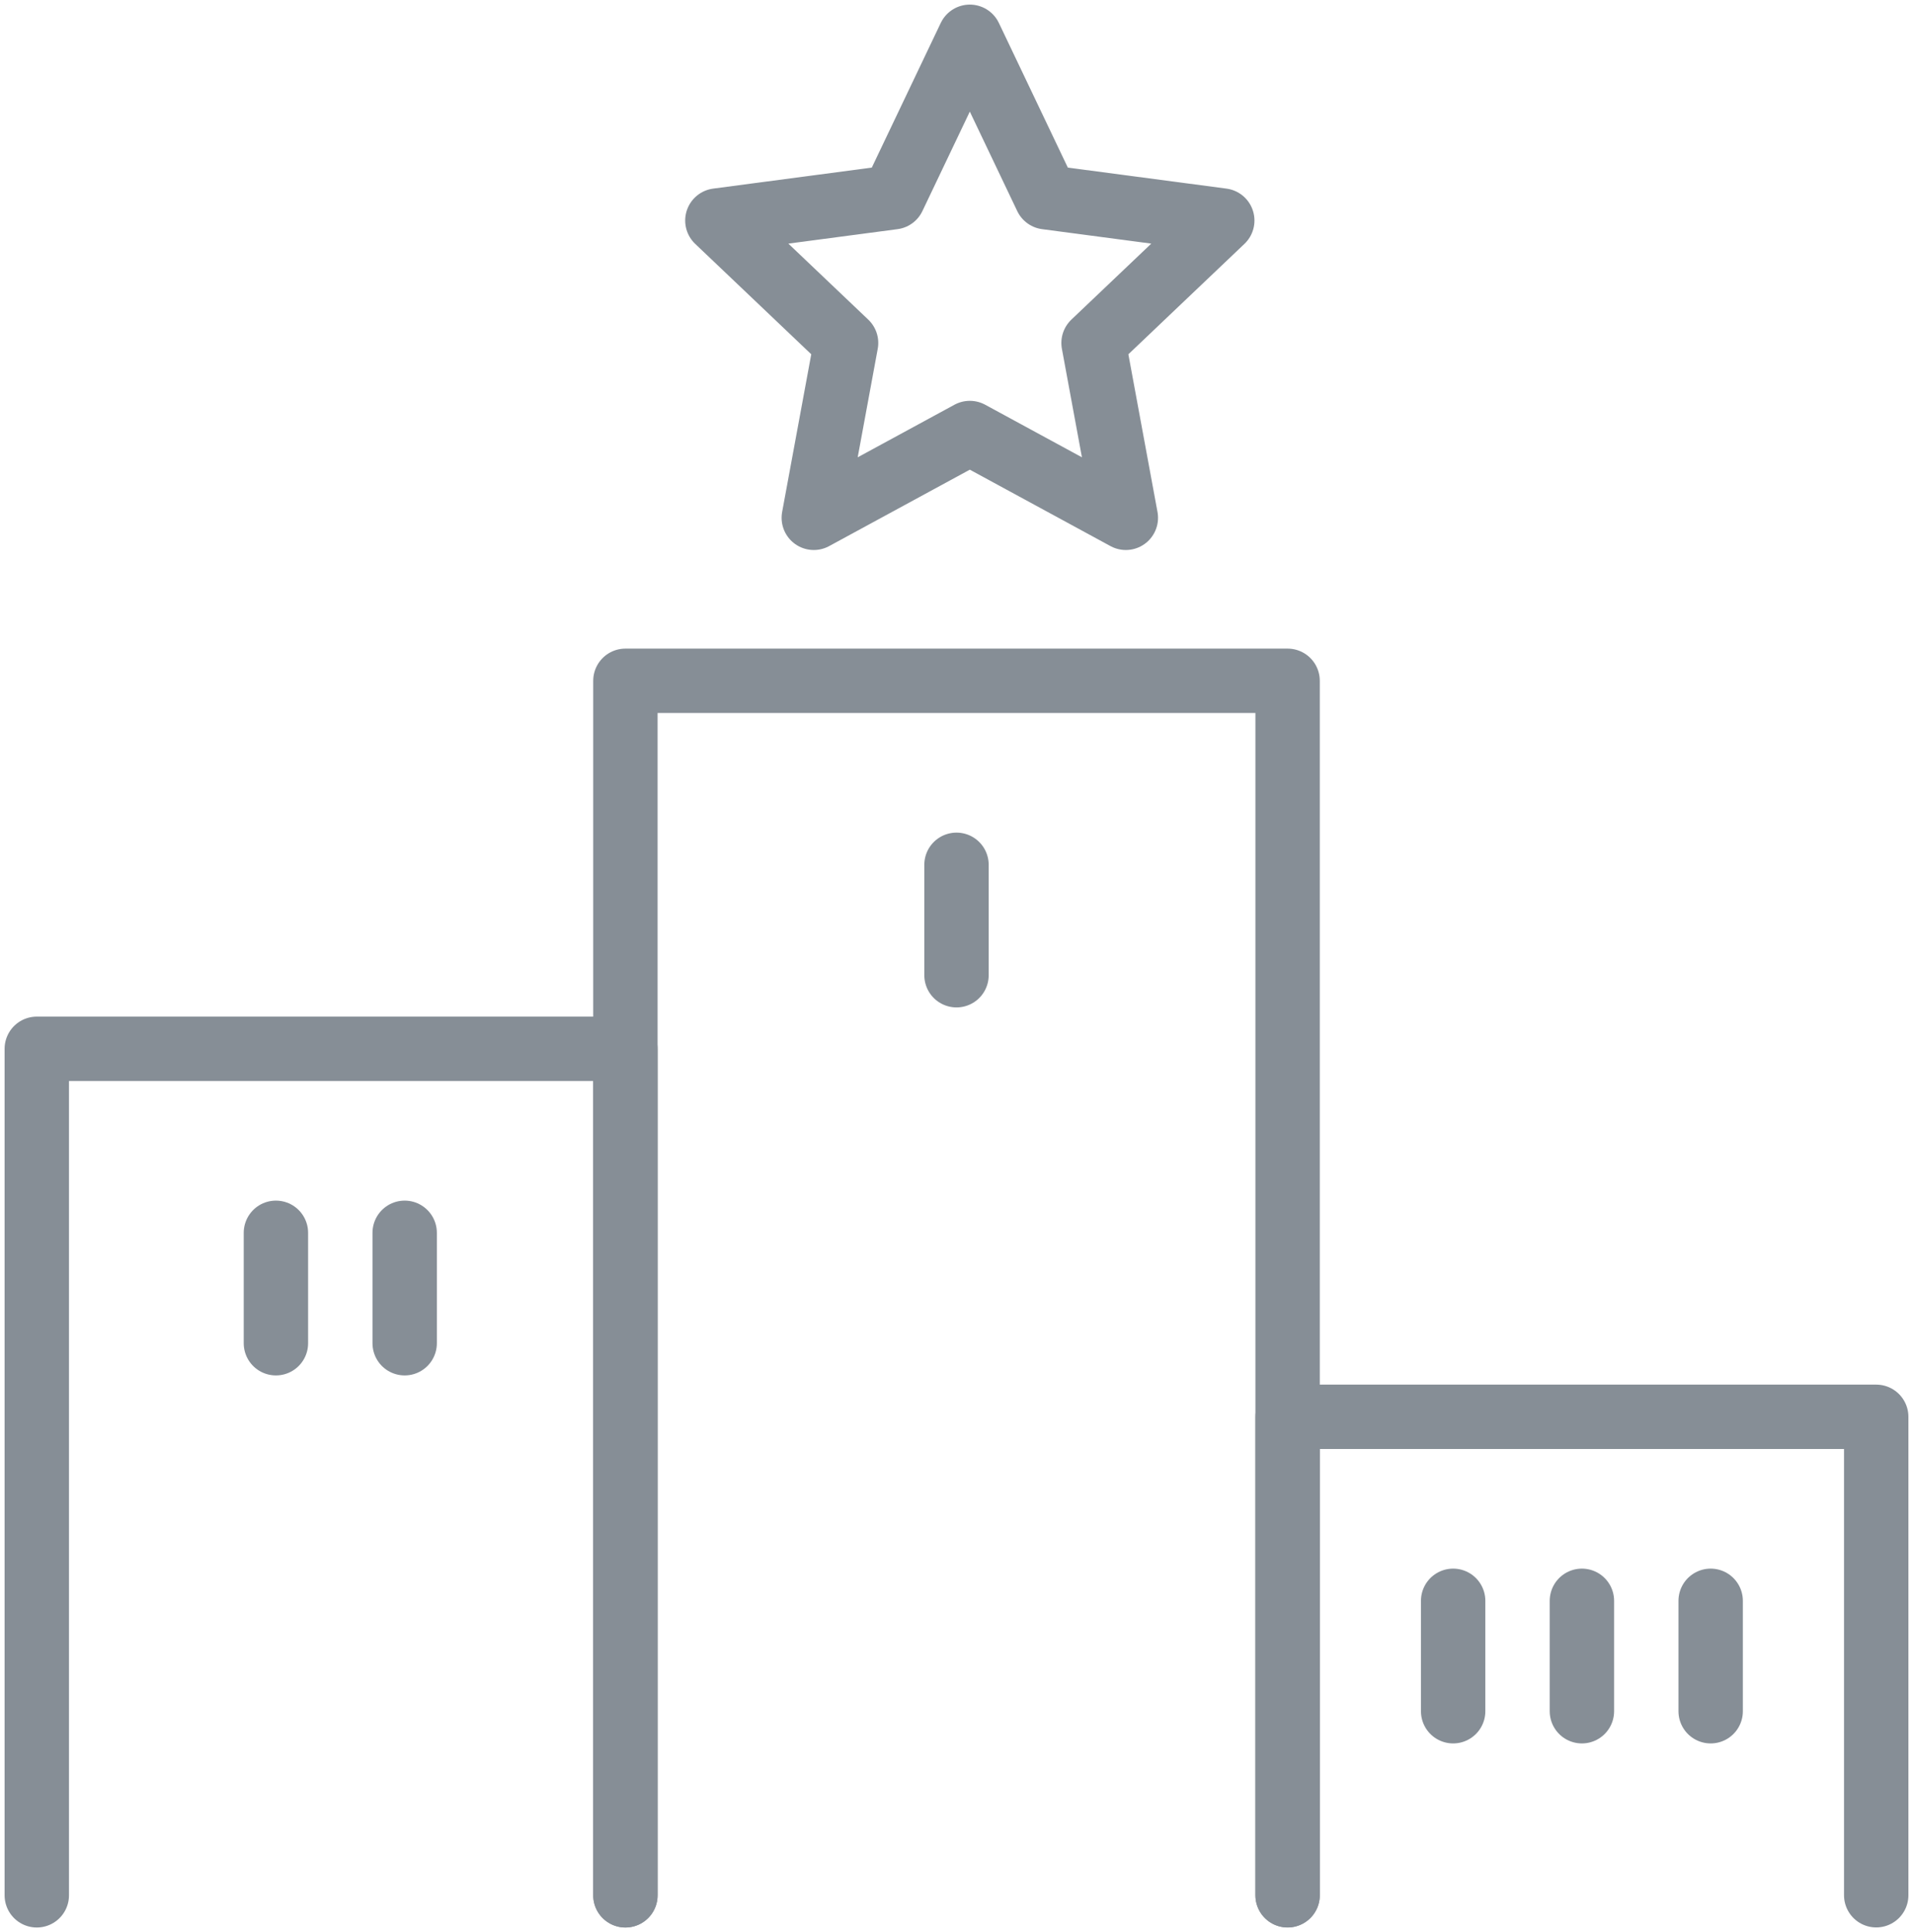 <?xml version="1.0" encoding="UTF-8"?>
<svg width="104px" height="105px" viewBox="0 0 104 105" version="1.1" xmlns="http://www.w3.org/2000/svg" xmlns:xlink="http://www.w3.org/1999/xlink">
    <!-- Generator: Sketch 46 (44423) - http://www.bohemiancoding.com/sketch -->
    <title>sports-29</title>
    <desc>Created with Sketch.</desc>
    <defs></defs>
    <g id="ALL" stroke="none" stroke-width="1" fill="none" fill-rule="evenodd" stroke-linecap="round" stroke-linejoin="round">
        <g id="Secondary" transform="translate(-2177, -4438)" stroke="#868E96" stroke-width="3.5">
            <g id="sports-29" transform="translate(2179, 4440)">
                <polyline id="Layer-1" points="0 101.004 0 55 32 55 32 101.004"></polyline>
                <polyline id="Layer-2" points="68 101 68 75 100 75 100 101"></polyline>
                <polyline id="Layer-3" points="32 101.004 32 35 32 35 68 35 68 101.004"></polyline>
                <path d="M50,45 L50,51" id="Layer-4"></path>
                <path d="M13,65 L13,71" id="Layer-5"></path>
                <path d="M20,65 L20,71" id="Layer-6"></path>
                <path d="M77,85 L77,91" id="Layer-7"></path>
                <path d="M84,85 L84,91" id="Layer-8"></path>
                <path d="M91,85 L91,91" id="Layer-9"></path>
                <polygon id="Layer-10" points="50.724 0 54.882 8.719 64.448 9.985 57.451 16.639 59.206 26.141 50.724 21.534 42.242 26.141 43.997 16.639 37 9.985 46.566 8.719"></polygon>
            </g>
        </g>
    </g>
</svg>
